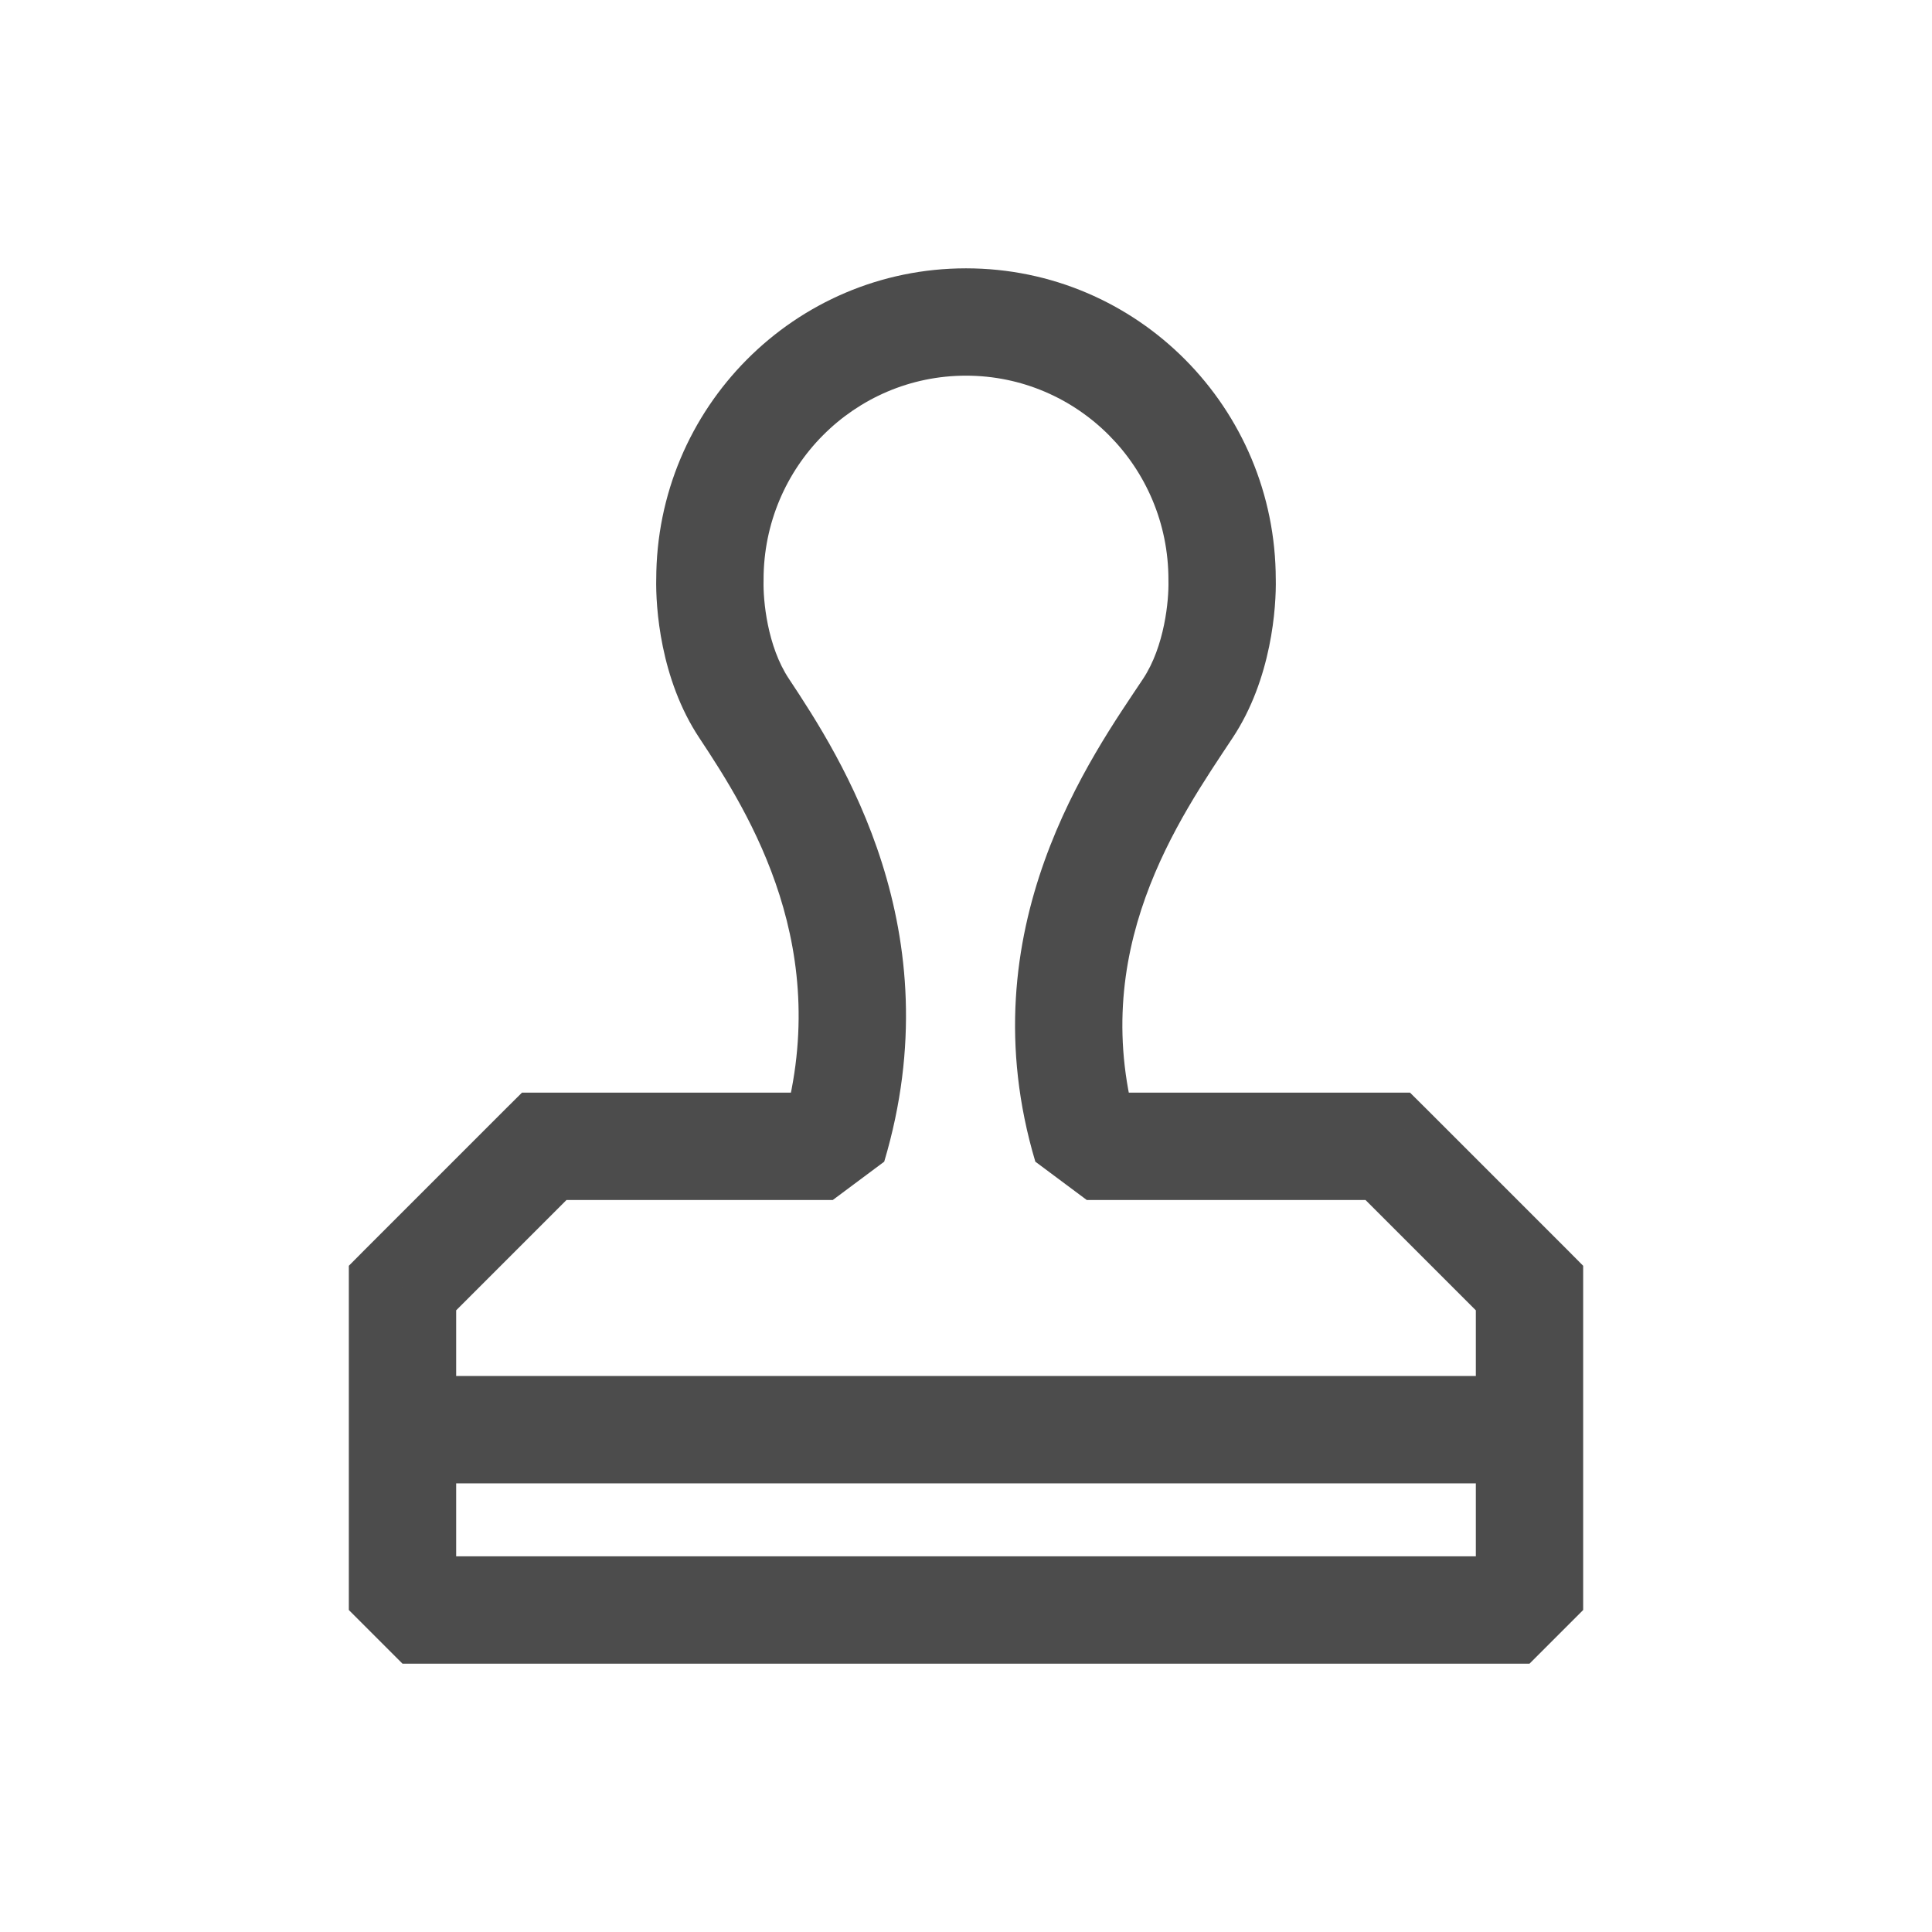 <svg width="18" height="18" viewBox="0 0 18 18" fill="none" xmlns="http://www.w3.org/2000/svg">
<path d="M6.614 5.4L7.114 5.411V5.4H6.614ZM11.386 5.4H10.886L10.886 5.411L11.386 5.4ZM6.933 6.6L6.516 6.876L6.516 6.876L6.933 6.6ZM7.759 10.68V11.18L8.238 10.823L7.759 10.68ZM11.067 6.6L11.483 6.876L11.483 6.876L11.067 6.6ZM10.125 10.68L9.646 10.823L10.125 11.18V10.68ZM14.25 15V15.5L14.75 15H14.25ZM3.75 15H3.25L3.75 15.5V15ZM3.75 12L3.396 11.646L3.25 11.793V12H3.75ZM5.07 10.68V10.18H4.863L4.716 10.326L5.07 10.68ZM14.25 12H14.75V11.793L14.604 11.646L14.25 12ZM12.93 10.68L13.284 10.326L13.137 10.18H12.93V10.68ZM7.114 5.4C7.114 4.348 7.961 3.5 9 3.5V2.5C7.403 2.5 6.114 3.801 6.114 5.4H7.114ZM9 3.5C10.039 3.5 10.886 4.348 10.886 5.4H11.886C11.886 3.801 10.597 2.5 9 2.5V3.5ZM6.516 6.876C6.987 7.586 7.783 8.852 7.28 10.537L8.238 10.823C8.881 8.668 7.834 7.054 7.35 6.324L6.516 6.876ZM6.114 5.389C6.108 5.653 6.15 6.325 6.516 6.876L7.35 6.324C7.149 6.022 7.109 5.594 7.114 5.411L6.114 5.389ZM10.65 6.324C10.187 7.022 8.998 8.652 9.646 10.823L10.604 10.537C10.106 8.868 10.992 7.618 11.483 6.876L10.65 6.324ZM10.886 5.411C10.891 5.593 10.85 6.022 10.65 6.324L11.483 6.876C11.849 6.325 11.892 5.653 11.886 5.389L10.886 5.411ZM14.25 14.5H3.75V15.5H14.25V14.5ZM3.75 13.82H14.25V12.82H3.75V13.82ZM4.104 12.354L5.424 11.034L4.716 10.326L3.396 11.646L4.104 12.354ZM14.604 11.646L13.284 10.326L12.576 11.034L13.896 12.354L14.604 11.646ZM10.125 11.18H12.245V10.18H10.125V11.18ZM13.75 12.84V15H14.75V12.84H13.75ZM12.245 11.18H12.93V10.18H12.245V11.18ZM13.75 12V12.84H14.75V12H13.75ZM5.755 11.18H7.759V10.18H5.755V11.18ZM4.25 15V12.84H3.25V15H4.25ZM4.25 12.84V12H3.25V12.84H4.25ZM5.07 11.18H5.755V10.18H5.07V11.18Z" fill="black" fill-opacity="0.7"/>
</svg>
